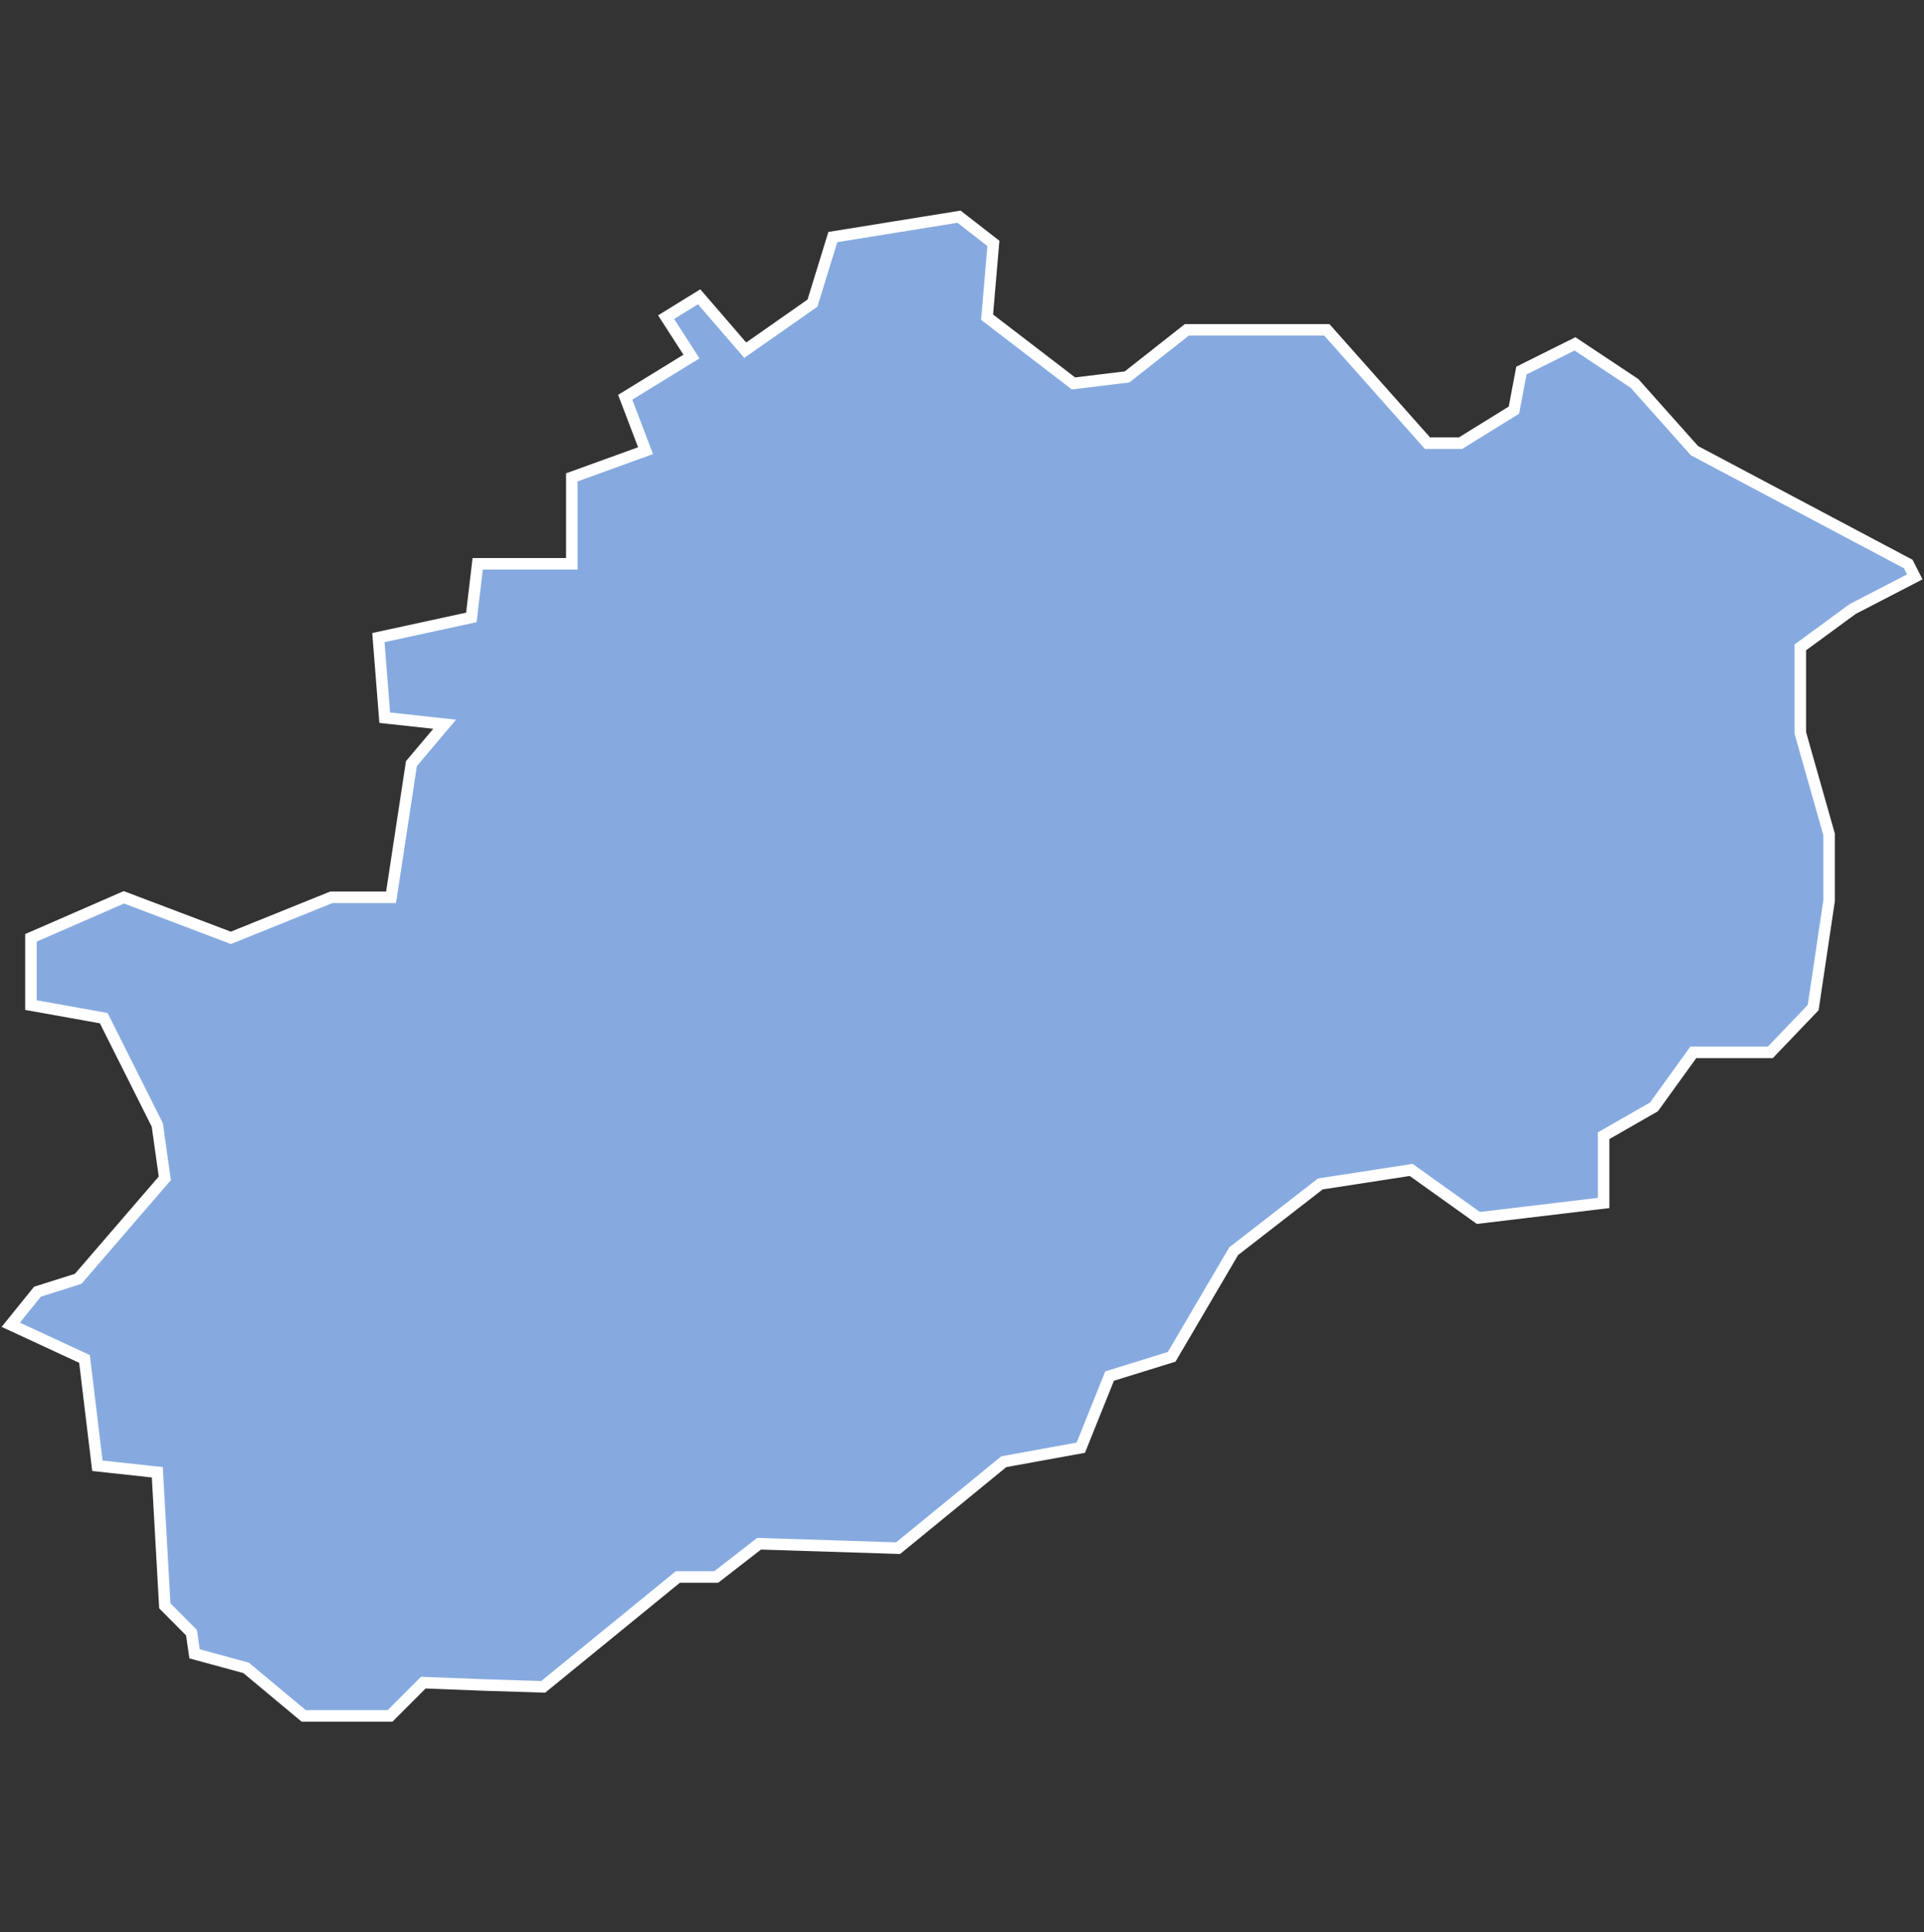 <svg xmlns="http://www.w3.org/2000/svg" id="svg2" width="100.17" height="100.57" version="1.0"><rect width="100%" height="100%" fill="#333333" stroke="none"/><defs id="defs4"><clipPath id="clipPath3345"><path id="rect2227" d="M222 101h109v80H222z"/></clipPath></defs><style id="style6" type="text/css">.land{fill:#86aae0;stroke:#fff;stroke-width:.6}</style>
<path id="path127" fill="#86aae0" stroke="#fff" stroke-width=".6" d="M49.93 11.28l-6.57 1.06-1.06 3.44-3.5 2.45-2.4-2.78-1.72 1.06L36 18.56l-3.45 2.12 1.06 2.78-3.84 1.39v4.5h-4.9l-.33 2.79-4.84 1.05.33 4.17 3.12.34-1.73 2.05-1.06 6.96h-3.11l-5.23 2.11-5.57-2.11-4.84 2.11v3.5L5.4 53l2.79 5.56.39 2.78-4.51 5.23-2.12.67-1.39 1.72 3.84 1.78.67 5.56 3.12.34.39 6.95 1.39 1.4.16 1.1 2.68.73 3 2.5h4.5l1.73-1.73 3.07.12 3.17.1 7.01-5.72h2l2.23-1.73 7.24.23 5.5-4.5 4.01-.73 1.5-3.73 3.23-1 3.23-5.5 4.51-3.5 4.73-.73 3.5 2.5 6.52-.78v-3.5l2.62-1.5 2.05-2.84h4.01l2.23-2.33.83-5.57v-3.44l-1.5-5.29V33.7l2.73-2 3.23-1.67-.34-.67-11.13-5.9-3.12-3.5L82 17.9l-2.79 1.39-.39 2.06-2.78 1.72h-1.72l-5.24-5.9h-7.29l-3.11 2.45-2.79.34-4.5-3.45.33-3.84z" class="land departement70"/>
</svg>
